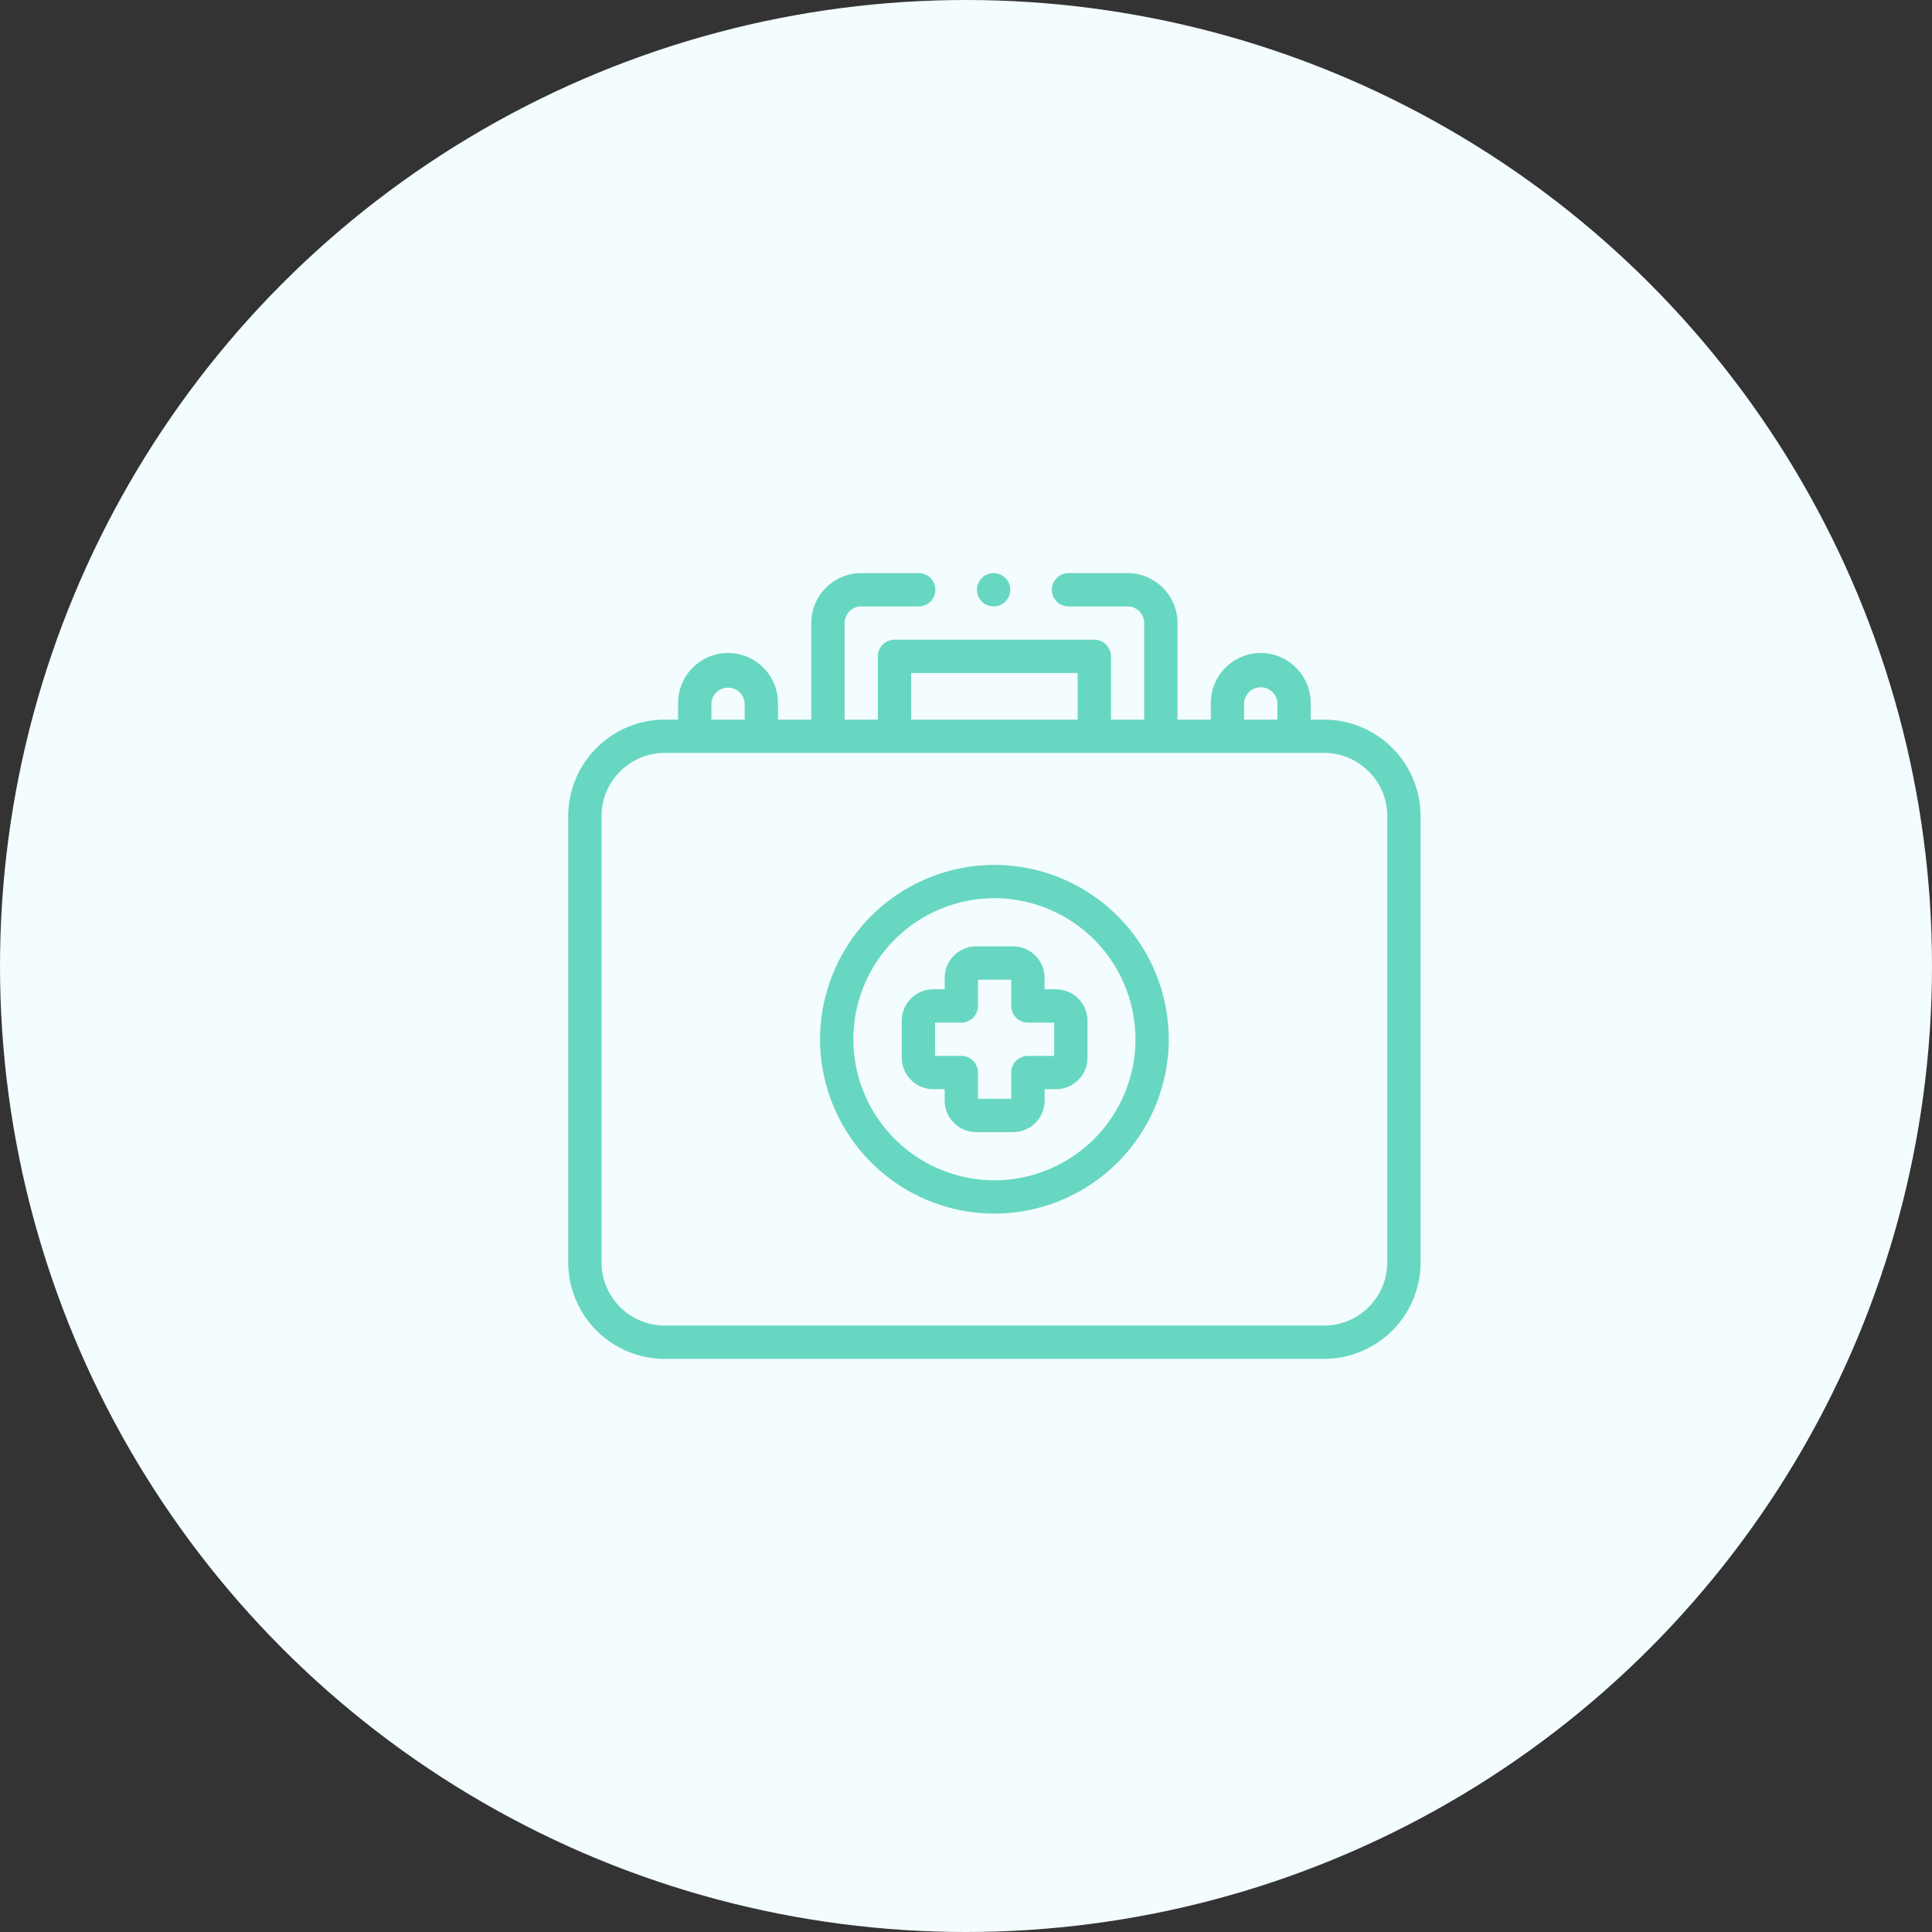 <svg width="68" height="68" fill="none" xmlns="http://www.w3.org/2000/svg"><rect width="100%" height="100%" fill="#333333" stroke="none"/><circle cx="34" cy="34" r="34" fill="#F3FCFF"/><path d="M46.602 25.328h-.47v-.586a1.76 1.76 0 0 0-1.757-1.758 1.76 1.76 0 0 0-1.758 1.758v.586h-1.172V21.93a1.76 1.76 0 0 0-1.758-1.758h-2.079a.586.586 0 0 0 0 1.172h2.08c.323 0 .585.263.585.586v3.398h-1.171v-2.226a.586.586 0 0 0-.586-.586h-7.032a.586.586 0 0 0-.586.586v2.226h-1.171V21.93c0-.323.262-.586.585-.586h2.023a.586.586 0 0 0 0-1.172h-2.023a1.76 1.76 0 0 0-1.757 1.758v3.398h-1.172v-.586a1.76 1.76 0 0 0-1.758-1.758 1.76 1.76 0 0 0-1.758 1.758v.586h-.47A3.402 3.402 0 0 0 20 28.726V44.43a3.402 3.402 0 0 0 3.398 3.398h23.204A3.402 3.402 0 0 0 50 44.43V28.726a3.402 3.402 0 0 0-3.398-3.398Zm-2.813-.586a.587.587 0 0 1 1.172 0v.586h-1.172v-.586ZM32.07 23.687h5.86v1.641h-5.86v-1.64Zm-7.03 1.055a.587.587 0 0 1 1.17 0v.586h-1.17v-.586ZM48.827 44.43a2.228 2.228 0 0 1-2.226 2.226H23.398a2.228 2.228 0 0 1-2.226-2.226V28.726c0-1.227.998-2.226 2.226-2.226h23.204c1.228 0 2.226.999 2.226 2.226V44.43Z" fill="#67D7C1"/><path d="M35 30.442a6.143 6.143 0 0 0-6.136 6.136A6.143 6.143 0 0 0 35 42.714a6.143 6.143 0 0 0 6.136-6.136A6.143 6.143 0 0 0 35 30.442Zm0 11.1a4.97 4.97 0 0 1-4.965-4.964A4.97 4.97 0 0 1 35 31.614a4.97 4.97 0 0 1 4.965 4.964A4.97 4.97 0 0 1 35 41.543Z" fill="#67D7C1"/><path d="M37.167 34.82h-.402v-.401a1.11 1.11 0 0 0-1.109-1.11H34.36a1.11 1.11 0 0 0-1.11 1.11v.401h-.401a1.11 1.11 0 0 0-1.11 1.11v1.297c0 .612.498 1.109 1.11 1.109h.401v.401c0 .612.498 1.11 1.11 1.11h1.297a1.11 1.11 0 0 0 1.11-1.11v-.401h.4a1.11 1.11 0 0 0 1.11-1.11V35.93a1.11 1.11 0 0 0-1.11-1.109Zm-.063 2.344h-.925a.586.586 0 0 0-.586.586v.925h-1.172v-.925a.586.586 0 0 0-.585-.586h-.925v-1.172h.925a.586.586 0 0 0 .586-.586v-.924h1.171v.924c0 .324.263.586.586.586h.925v1.172ZM34.972 21.344a.586.586 0 1 0 0-1.172.586.586 0 0 0 0 1.172Z" fill="#67D7C1"/></svg>